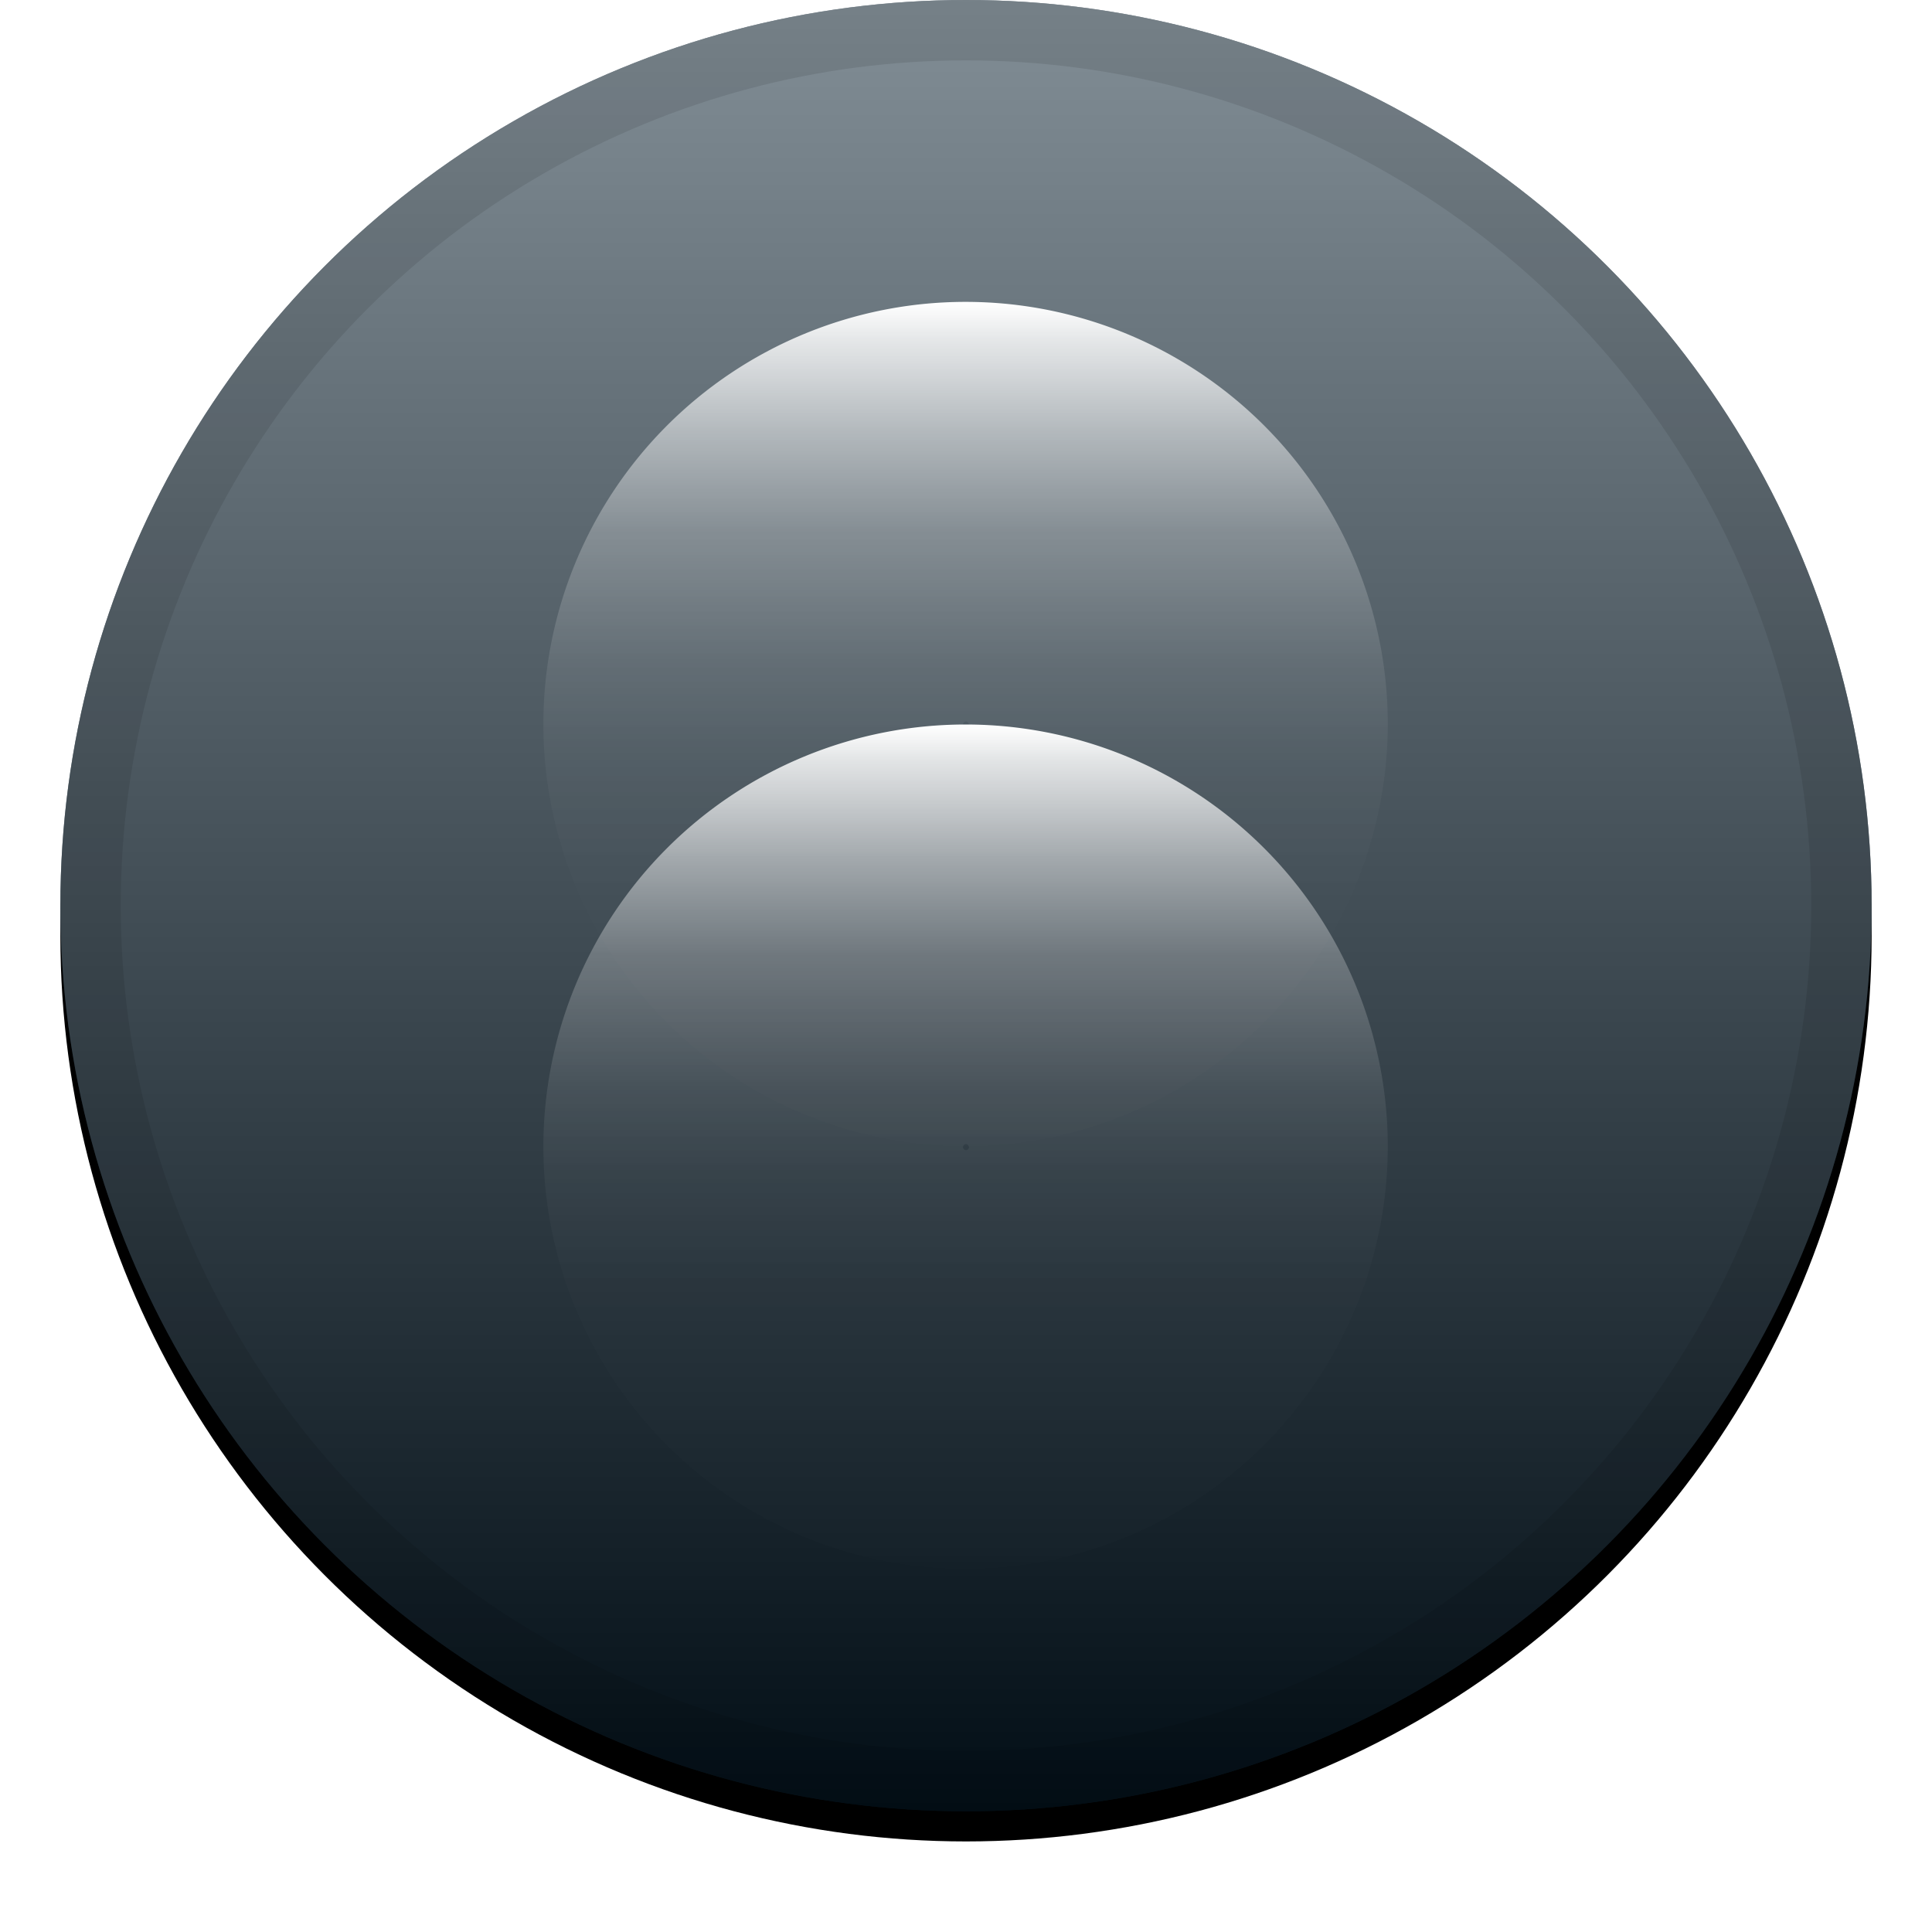 <svg viewBox="0 0 32 32" xmlns="http://www.w3.org/2000/svg" xmlns:xlink="http://www.w3.org/1999/xlink" height="1em" width="1em">
  <defs>
    <linearGradient x1="50%" y1="0%" x2="50%" y2="100%" id="c">
      <stop stop-color="#FFF" stop-opacity=".5" offset="0%"/>
      <stop stop-opacity=".5" offset="100%"/>
    </linearGradient>
    <linearGradient x1="50%" y1="0%" x2="50%" y2="143.239%" id="d">
      <stop stop-color="#FFF" offset="0%"/>
      <stop stop-color="#FFF" stop-opacity=".83" offset="3%"/>
      <stop stop-color="#FFF" stop-opacity=".66" offset="7%"/>
      <stop stop-color="#FFF" stop-opacity=".5" offset="11%"/>
      <stop stop-color="#FFF" stop-opacity=".37" offset="15%"/>
      <stop stop-color="#FFF" stop-opacity=".25" offset="19%"/>
      <stop stop-color="#FFF" stop-opacity=".16" offset="25%"/>
      <stop stop-color="#FFF" stop-opacity=".09" offset="30%"/>
      <stop stop-color="#FFF" stop-opacity=".04" offset="37%"/>
      <stop stop-color="#FFF" stop-opacity=".01" offset="47%"/>
      <stop stop-color="#FFF" stop-opacity="0" offset="100%"/>
    </linearGradient>
    <filter x="-5.8%" y="-4.2%" width="111.7%" height="111.7%" filterUnits="objectBoundingBox" id="a">
      <feOffset dy=".5" in="SourceAlpha" result="shadowOffsetOuter1"/>
      <feGaussianBlur stdDeviation=".5" in="shadowOffsetOuter1" result="shadowBlurOuter1"/>
      <feComposite in="shadowBlurOuter1" in2="SourceAlpha" operator="out" result="shadowBlurOuter1"/>
      <feColorMatrix values="0 0 0 0 0 0 0 0 0 0 0 0 0 0 0 0 0 0 0.199 0" in="shadowBlurOuter1"/>
    </filter>
    <circle id="b" cx="15" cy="15" r="15"/>
  </defs>
  <g fill="none">
    <g transform="translate(1)">
      <use fill="#000" filter="url(#a)" xlink:href="#b"/>
      <use fill="#051D2D" xlink:href="#b"/>
      <use fill="url(#c)" style="mix-blend-mode:soft-light" xlink:href="#b"/>
      <circle stroke-opacity=".097" stroke="#000" stroke-linejoin="square" cx="15" cy="15" r="14.5"/>
    </g>
    <g transform="translate(9 5)" fill="url(#d)">
      <path d="M6.993 13.986a6.993 6.993 0 116.993-6.993 7.002 7.002 0 01-6.993 6.993zM7 6.951A.049.049 0 107.049 7a.055.055 0 00-.05-.05z"/>
      <path d="M6.993 20.986a6.993 6.993 0 116.993-6.993 7.002 7.002 0 01-6.993 6.993zM7 13.951a.049.049 0 10.049.049.055.055 0 00-.05-.05z"/>
    </g>
  </g>
</svg>
